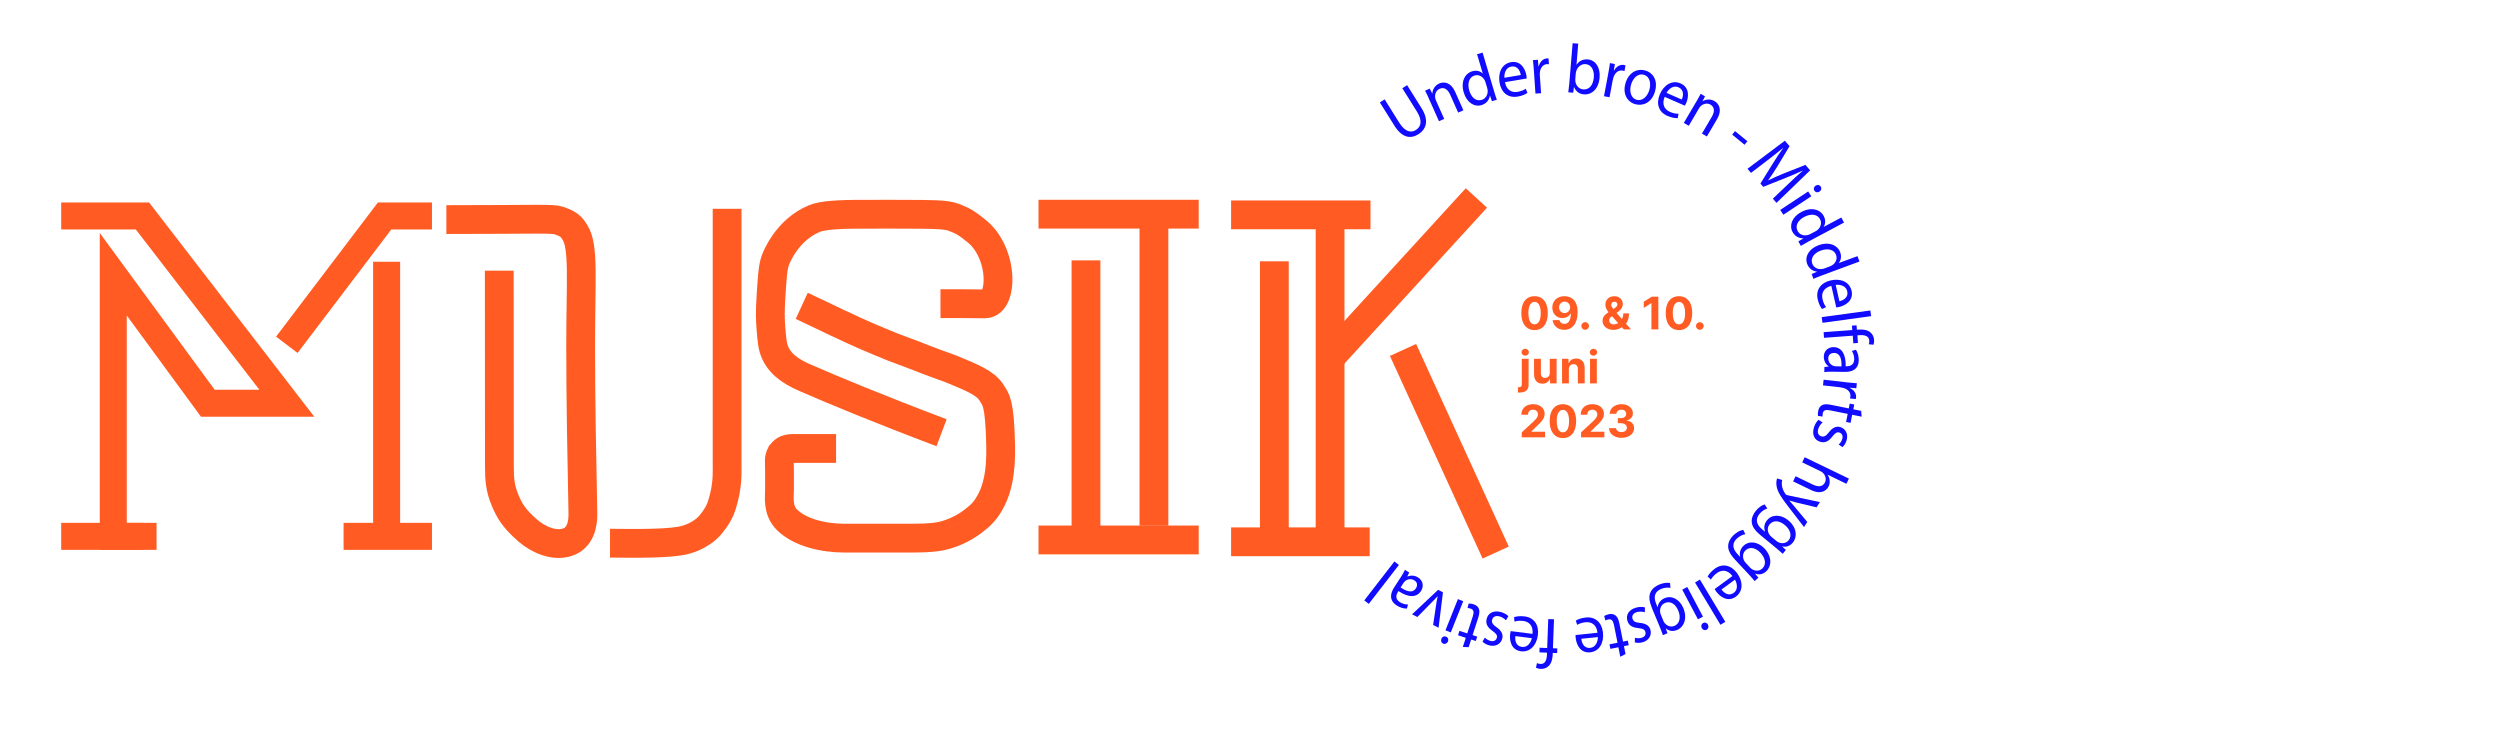 <svg width="1389" height="407" viewBox="0 0 1389 407" fill="none" xmlns="http://www.w3.org/2000/svg">
<path d="M34 120H79.154L159.36 224.026H115.46L62.929 152.364V298H79.877" stroke="#FF5B22" stroke-width="15" stroke-miterlimit="10"/>
<path d="M34 298H86.989" stroke="#FF5B22" stroke-width="15" stroke-miterlimit="10"/>
<path d="M159.36 191.57L213.675 120H240" stroke="#FF5B22" stroke-width="15" stroke-miterlimit="10"/>
<path d="M214.807 145.429V298H190.893H240" stroke="#FF5B22" stroke-width="15" stroke-miterlimit="10"/>
<path d="M338.923 301.791C344.531 301.791 366.793 302.398 377.606 300.634C388.419 298.87 394.099 292.297 394.099 292.297C394.099 292.297 399.115 286.901 400.997 280.904C404.434 269.945 403.98 263.514 403.98 256.916C403.98 251.45 403.986 117.904 403.986 116" stroke="#FF5B22" stroke-width="16" stroke-miterlimit="10"/>
<path d="M277.396 150.4C277.396 202.35 277.469 244.754 277.469 259.317C277.469 266.341 277.889 271.413 280.604 277.906C283.112 283.903 285.62 288.1 293.145 294.697C298.76 299.619 307.566 303.691 315.09 301.293C322.614 298.894 323.868 291.099 323.868 285.702C323.241 253.92 322.614 223.338 322.614 192.156C322.614 155.577 324.518 137.225 319.479 129.193C317.598 126.195 316.624 124.712 310.701 122.597C306.98 121.269 298.788 121.997 248 121.998" stroke="#FF5B22" stroke-width="16" stroke-miterlimit="10"/>
<path d="M522.521 168.732C525.43 168.732 530.519 168.732 535.609 168.732C547.242 168.732 547.916 169.237 549.885 168.07C557.399 163.588 556.305 139.336 542.59 128.389C537.703 124.467 535.963 123.051 529.792 120.708C525.43 119.052 517.432 119.052 501.252 119.052C497.386 118.935 491.984 119.051 481.804 119.052C465.081 118.907 456.68 119.729 452.619 121.386C436.911 127.782 431.026 143.888 430.734 144.728C429.348 148.673 429.008 154.368 428.303 165.736C427.841 173.182 427.962 177.967 428.303 182.075C428.862 189.078 429.154 192.579 430.734 196.08C434.333 204.063 442.601 207.821 447.756 210.086C461.787 216.248 488.267 227.265 523.137 240.43" stroke="#FF5B22" stroke-width="16" stroke-miterlimit="10"/>
<path d="M464.528 249.165C460.166 249.165 453.212 249.165 450.714 249.165C446.351 249.165 443.632 249.169 440.534 249.169C436.322 249.169 435.352 250.63 433.991 252.171C432.536 255.172 433.09 255.172 433.09 261.775C433.09 266.578 433.09 266.578 433.09 271.98C433.09 276.182 431.811 283.583 437.452 288.998C444.601 295.838 457.083 298.994 469.444 298.994C471.563 298.994 474.707 298.994 495.793 298.994C510.543 298.994 518.771 299.2 525.604 297.193C534.236 294.672 539.918 290.189 541.426 288.998C545.061 286.128 547.741 283.755 550.878 277.593C553.942 271.547 556.308 262.797 555.967 247.578C555.432 222.882 553.261 222.109 550.878 218.164C547.619 212.795 539.972 209.76 528.338 204.957C511.615 198.955 515.284 199.962 496.346 192.952C485.088 188.377 479.623 186.139 464.354 178.935C453.448 173.79 451.994 172.932 445.45 169.931" stroke="#FF5B22" stroke-width="16" stroke-miterlimit="10"/>
<path d="M603.377 144.665V300H577H666" stroke="#FF5B22" stroke-width="16" stroke-miterlimit="10"/>
<path d="M577 119H641.126H666" stroke="#FF5B22" stroke-width="16" stroke-miterlimit="10"/>
<path d="M641.126 119V292.094" stroke="#FF5B22" stroke-width="16" stroke-miterlimit="10"/>
<path d="M684 119.38H738.991H761.446" stroke="#FF5B22" stroke-width="16" stroke-miterlimit="10"/>
<path d="M708.021 145.179V301.027H684H702.667H721.917H761" stroke="#FF5B22" stroke-width="16" stroke-miterlimit="10"/>
<path d="M738.991 119.38V296.656" stroke="#FF5B22" stroke-width="16" stroke-miterlimit="10"/>
<path d="M820.276 110L739.849 197.946" stroke="#FF5B22" stroke-width="16" stroke-miterlimit="10"/>
<path d="M779.526 194.429L831 307" stroke="#FF5B22" stroke-width="16" stroke-miterlimit="10"/>
<path d="M769.323 55.221L777.473 68.248C780.564 73.168 783.901 73.992 786.663 72.233C789.699 70.309 790.301 66.901 787.265 62.037L779.114 49.01L781.795 47.306L789.836 60.14C794.075 66.901 792.489 71.793 788.031 74.597C783.819 77.263 779.032 76.685 774.766 69.87L766.643 56.897L769.323 55.193V55.221Z" fill="#110CFF"/>
<path d="M793.965 54.946C793.172 53.187 792.516 51.758 791.777 50.384L794.348 49.23L795.771 51.978H795.825C795.88 49.972 797.029 47.553 799.654 46.371C801.842 45.382 805.89 45.245 808.516 51.099L813.056 61.267L810.157 62.559L805.781 52.72C804.55 49.972 802.581 48.103 799.846 49.34C797.931 50.191 797.111 52.308 797.384 54.259C797.439 54.699 797.603 55.276 797.822 55.798L802.389 66.049L799.49 67.341L793.938 54.919L793.965 54.946Z" fill="#110CFF"/>
<path d="M823.722 29.194L830.15 50.824C830.615 52.418 831.189 54.204 831.654 55.413L828.919 56.238L827.852 53.16H827.77C827.442 55.468 825.856 57.585 823.121 58.409C819.073 59.618 814.888 56.87 813.275 51.456C811.47 45.52 813.849 40.82 817.924 39.611C820.468 38.841 822.601 39.611 823.777 40.847H823.832L820.659 30.129L823.695 29.222L823.722 29.194ZM825.336 45.739C825.227 45.327 825.008 44.777 824.789 44.42C823.723 42.496 821.562 41.287 819.292 41.947C816.147 42.881 815.162 46.399 816.338 50.356C817.405 53.984 819.948 56.485 823.23 55.496C825.281 54.891 826.704 52.885 826.54 50.274C826.512 49.807 826.403 49.34 826.266 48.818L825.336 45.712V45.739Z" fill="#110CFF"/>
<path d="M836.167 45.63C836.987 50.137 839.996 51.566 843.114 51.044C845.356 50.66 846.642 50.028 847.709 49.285L848.639 51.594C847.627 52.309 845.849 53.243 843.114 53.683C837.808 54.562 834.034 51.374 833.131 45.822C832.201 40.271 834.553 35.379 839.558 34.527C845.165 33.592 847.545 38.622 848.092 42.03C848.201 42.717 848.228 43.267 848.256 43.596L836.167 45.63ZM844.946 41.7C844.618 39.556 843.223 36.396 839.722 36.973C836.55 37.495 835.702 40.848 835.839 43.212L844.974 41.672L844.946 41.7Z" fill="#110CFF"/>
<path d="M852.221 39.198C852.085 37 851.893 35.131 851.674 33.399L854.437 33.207L854.792 36.862H854.929C855.558 34.306 857.336 32.575 859.469 32.438C859.825 32.438 860.071 32.438 860.372 32.492L860.591 35.681C860.262 35.626 859.934 35.598 859.496 35.626C857.281 35.791 855.804 37.687 855.558 40.27C855.531 40.737 855.476 41.287 855.531 41.864L856.214 51.786L853.097 52.006L852.221 39.198Z" fill="#110CFF"/>
<path d="M871.339 51.291C871.503 50.027 871.749 48.158 871.886 46.509L873.746 24L876.864 24.247L875.907 35.928H875.989C877.274 33.949 879.407 32.767 882.197 33.014C886.491 33.372 889.226 37.467 888.734 43.128C888.187 49.779 884.002 52.775 880.119 52.445C877.602 52.225 875.688 51.044 874.594 48.46H874.484L874.074 51.511L871.339 51.291ZM875.223 44.09C875.195 44.503 875.223 44.942 875.278 45.327C875.688 47.718 877.383 49.477 879.681 49.669C882.99 49.944 885.206 47.223 885.534 42.964C885.835 39.226 884.303 35.9 880.939 35.626C878.778 35.461 876.645 36.862 875.797 39.391C875.688 39.776 875.551 40.215 875.496 40.765L875.223 44.118V44.09Z" fill="#110CFF"/>
<path d="M893.547 40.793C893.958 38.622 894.259 36.78 894.477 35.049L897.212 35.571L896.638 39.199H896.775C898.006 36.918 900.194 35.708 902.272 36.093C902.628 36.148 902.874 36.258 903.147 36.368L902.546 39.529C902.245 39.391 901.917 39.281 901.506 39.226C899.318 38.814 897.431 40.298 896.529 42.717C896.365 43.156 896.2 43.679 896.091 44.256L894.259 54.04L891.168 53.463L893.547 40.848V40.793Z" fill="#110CFF"/>
<path d="M919.53 50.797C917.588 57.42 912.474 59.041 908.426 57.86C903.913 56.513 901.452 51.923 903.12 46.262C904.87 40.27 909.575 37.824 914.197 39.199C918.983 40.628 921.144 45.327 919.53 50.797ZM906.211 47.059C905.062 50.989 906.293 54.562 909.274 55.441C912.173 56.293 915.209 54.012 916.385 49.972C917.287 46.949 916.987 42.661 913.404 41.59C909.821 40.518 907.223 43.623 906.211 47.031V47.059Z" fill="#110CFF"/>
<path d="M924.891 53.819C923.14 58.051 924.891 60.882 927.79 62.147C929.868 63.053 931.291 63.218 932.604 63.191L932.139 65.637C930.908 65.692 928.911 65.499 926.368 64.373C921.445 62.229 920.022 57.474 922.238 52.307C924.48 47.141 929.075 44.31 933.725 46.344C938.949 48.625 938.21 54.149 936.843 57.309C936.569 57.942 936.296 58.409 936.104 58.711L924.891 53.819ZM934.381 55.303C935.284 53.324 935.804 49.916 932.549 48.487C929.622 47.196 927.079 49.532 925.903 51.593L934.381 55.303Z" fill="#110CFF"/>
<path d="M942.45 56.513C943.434 54.864 944.2 53.462 944.884 52.088L947.291 53.517L945.896 56.265H945.95C947.591 55.221 950.217 54.754 952.679 56.238C954.757 57.475 957.191 60.718 953.964 66.242L948.33 75.834L945.595 74.212L951.038 64.95C952.569 62.367 952.925 59.673 950.354 58.134C948.549 57.062 946.361 57.612 944.938 58.959C944.61 59.261 944.255 59.701 943.954 60.223L938.265 69.897L935.53 68.276L942.422 56.54L942.45 56.513Z" fill="#110CFF"/>
<path d="M970.866 78.472L969.28 80.423L962.388 74.789L963.974 72.838L970.866 78.472Z" fill="#110CFF"/>
<path d="M993.266 102.493C995.892 99.992 999.064 96.996 1001.53 94.907L1001.44 94.825C998.6 96.171 995.482 97.518 991.981 98.892L979.646 103.812L978.087 101.998L984.924 90.95C986.948 87.679 988.863 84.766 990.75 82.237L990.695 82.183C988.206 84.244 984.788 86.937 981.697 89.301L972.836 96.062L970.894 93.781L991.68 78.17L994.278 81.221L987.441 92.571C985.663 95.43 984.049 97.903 982.408 100.129L982.49 100.212C984.87 98.975 987.605 97.766 990.777 96.474L1003.11 91.609L1005.71 94.66L987.003 112.717L985.006 110.38L993.266 102.493Z" fill="#110CFF"/>
<path d="M989.082 116.647L1004.62 106.368L1006.37 109.034L990.832 119.313L989.082 116.647ZM1010.91 106.451C1009.98 107.11 1008.75 106.973 1008.06 105.901C1007.46 104.966 1007.79 103.785 1008.75 103.153C1009.73 102.493 1010.96 102.685 1011.59 103.647C1012.25 104.637 1011.89 105.791 1010.91 106.451Z" fill="#110CFF"/>
<path d="M1024.55 123.655L1004.7 134.236C1003.25 135.005 1001.61 135.94 1000.51 136.627L999.174 134.098L1001.96 132.449V132.394C999.639 132.504 997.259 131.35 995.919 128.849C993.95 125.111 995.782 120.439 1000.79 117.801C1006.23 114.86 1011.29 116.262 1013.26 120.027C1014.52 122.39 1014.16 124.617 1013.2 126.018V126.073L1023.05 120.851L1024.53 123.655H1024.55ZM1008.72 128.492C1009.1 128.299 1009.59 127.997 1009.9 127.695C1011.56 126.266 1012.33 123.902 1011.21 121.786C1009.68 118.873 1006.04 118.598 1002.43 120.522C999.092 122.281 997.177 125.304 998.764 128.327C999.748 130.223 1001.99 131.24 1004.51 130.553C1004.97 130.443 1005.38 130.251 1005.87 130.003L1008.72 128.492Z" fill="#110CFF"/>
<path d="M1033.09 145.312L1012 153.117C1010.44 153.695 1008.69 154.382 1007.54 154.931L1006.56 152.238L1009.54 150.974V150.919C1007.24 150.726 1005.03 149.27 1004.04 146.576C1002.59 142.591 1005.03 138.221 1010.33 136.27C1016.13 134.099 1020.94 136.16 1022.42 140.173C1023.35 142.674 1022.7 144.845 1021.57 146.109V146.164L1032.02 142.316L1033.12 145.312H1033.09ZM1016.73 147.951C1017.12 147.813 1017.66 147.566 1018.02 147.318C1019.88 146.137 1020.94 143.883 1020.12 141.657C1019 138.579 1015.45 137.809 1011.59 139.238C1008.06 140.557 1005.74 143.251 1006.91 146.494C1007.65 148.5 1009.73 149.819 1012.3 149.462C1012.77 149.407 1013.2 149.27 1013.72 149.105L1016.76 147.978L1016.73 147.951Z" fill="#110CFF"/>
<path d="M1017.53 158.805C1013.1 159.905 1011.86 163.01 1012.58 166.116C1013.07 168.342 1013.81 169.579 1014.57 170.623L1012.33 171.695C1011.56 170.733 1010.52 169.002 1009.92 166.281C1008.72 161.032 1011.67 157.047 1017.14 155.782C1022.61 154.518 1027.59 156.579 1028.74 161.554C1030 167.133 1025.13 169.799 1021.79 170.568C1021.11 170.733 1020.59 170.761 1020.23 170.816L1017.5 158.833L1017.53 158.805ZM1021.96 167.353C1024.06 166.913 1027.13 165.319 1026.33 161.829C1025.62 158.696 1022.23 158.008 1019.91 158.283L1021.96 167.353Z" fill="#110CFF"/>
<path d="M1039.16 172.493L1039.6 175.654L1012.58 179.364L1012.14 176.203L1039.16 172.493Z" fill="#110CFF"/>
<path d="M1013.15 184.557L1029.12 183.376L1028.93 180.93L1031.5 180.737L1031.69 183.183L1032.57 183.128C1035.17 182.936 1037.6 183.293 1039.19 184.667C1040.5 185.767 1041.13 187.306 1041.24 188.79C1041.32 189.917 1041.13 190.906 1040.91 191.538L1038.28 191.291C1038.48 190.796 1038.61 190.137 1038.56 189.23C1038.37 186.536 1035.77 186.014 1032.95 186.234L1031.97 186.316L1032.27 190.549L1029.7 190.741L1029.4 186.509L1013.42 187.691L1013.2 184.557H1013.15Z" fill="#110CFF"/>
<path d="M1013.64 203.879L1015.99 203.659V203.549C1014.54 202.559 1013.29 200.636 1013.31 198.135C1013.37 194.589 1016.05 192.83 1018.73 192.858C1023.21 192.94 1025.62 196.733 1025.46 203.494H1025.84C1027.37 203.521 1030.13 203.164 1030.22 199.591C1030.22 197.97 1029.72 196.266 1028.9 195.001L1031.15 194.314C1032.13 195.771 1032.73 197.887 1032.71 200.086C1032.62 205.445 1028.71 206.682 1024.99 206.627L1018.05 206.517C1016.43 206.517 1014.85 206.517 1013.59 206.737L1013.64 203.851V203.879ZM1023.13 203.576C1023.27 200.113 1022.67 196.156 1019.06 196.101C1016.87 196.073 1015.8 197.42 1015.78 199.041C1015.75 201.323 1017.25 202.807 1018.81 203.329C1019.17 203.439 1019.55 203.521 1019.88 203.521L1023.11 203.576H1023.13Z" fill="#110CFF"/>
<path d="M1025.89 212.426C1028.08 212.674 1029.94 212.839 1031.67 212.949L1031.37 215.724L1027.73 215.422V215.559C1030.11 216.631 1031.45 218.72 1031.23 220.836C1031.2 221.194 1031.12 221.441 1031.01 221.716L1027.84 221.358C1027.95 221.056 1028.03 220.726 1028.08 220.287C1028.33 218.06 1026.72 216.274 1024.25 215.559C1023.82 215.422 1023.27 215.312 1022.69 215.23L1012.85 214.103L1013.2 210.97L1025.92 212.399L1025.89 212.426Z" fill="#110CFF"/>
<path d="M1034.32 231.499L1029.07 230.454L1028.19 234.934L1025.68 234.439L1026.58 229.96L1016.73 227.981C1014.46 227.514 1013.07 227.871 1012.74 229.602C1012.58 230.427 1012.58 231.032 1012.6 231.444L1010.09 231.087C1009.95 230.427 1009.95 229.438 1010.2 228.228C1010.5 226.772 1011.21 225.7 1012.25 225.15C1013.4 224.463 1015.09 224.463 1017.22 224.903L1027.18 226.909L1027.7 224.243L1030.22 224.738L1029.7 227.404L1034.07 228.283L1034.32 231.499Z" fill="#110CFF"/>
<path d="M1012.66 234.716C1011.75 235.43 1010.63 236.832 1010.2 238.371C1009.54 240.597 1010.41 241.971 1011.89 242.411C1013.45 242.878 1014.54 242.246 1016.08 240.24C1018.1 237.546 1020.29 236.639 1022.42 237.272C1025.29 238.123 1027.02 240.982 1025.98 244.61C1025.48 246.314 1024.53 247.66 1023.68 248.43L1021.55 246.973C1022.18 246.451 1023.13 245.407 1023.57 243.84C1024.09 242.026 1023.27 240.707 1021.96 240.322C1020.48 239.882 1019.52 240.707 1017.99 242.631C1015.97 245.214 1013.97 246.231 1011.32 245.462C1008.17 244.555 1006.64 241.614 1007.79 237.601C1008.34 235.76 1009.29 234.193 1010.39 233.231L1012.63 234.716H1012.66Z" fill="#110CFF"/>
<path d="M1027.24 265.935L1025.87 268.794L1015.42 263.737V263.792C1016.02 264.671 1016.46 265.743 1016.54 266.87C1016.65 267.969 1016.54 269.151 1015.99 270.223C1014.98 272.339 1011.97 275.06 1006.2 272.257L996.247 267.447L997.615 264.589L1007.24 269.233C1009.95 270.553 1012.68 270.69 1013.97 267.997C1014.87 266.128 1014.19 264.012 1012.77 262.692C1012.44 262.335 1012 262.088 1011.4 261.785L1001.31 256.893L1002.67 254.035L1027.24 265.908V265.935Z" fill="#110CFF"/>
<path d="M1009.29 281.876L997.97 279.183C996.712 278.853 995.263 278.441 994.169 278.084V278.139C994.907 279.018 995.892 280.09 996.794 281.189L1004.12 290.012L1002.32 292.842L993.704 281.657C989.547 276.297 987.632 273.219 987.112 270.306C986.702 268.217 987.058 266.596 987.359 265.826L990.176 266.678C989.984 267.503 989.875 268.657 990.066 269.921C990.203 271.048 990.75 272.67 991.817 274.209C992.035 274.511 992.2 274.758 992.364 274.868C992.528 274.978 992.801 275.061 993.239 275.171L1011.15 278.963L1009.29 281.876Z" fill="#110CFF"/>
<path d="M990.477 307.711C989.492 306.804 988.371 305.787 986.62 304.33L978.278 297.46C974.969 294.739 973.465 292.458 973.273 290.121C973.027 287.73 974.176 285.477 975.571 283.773C976.883 282.151 978.771 280.695 980.439 280.255L981.916 282.509C980.603 282.921 978.907 283.883 977.54 285.559C975.489 288.088 975.379 291.083 978.989 294.052L980.603 295.371L980.658 295.316C979.947 293.447 980.056 291.111 981.779 289.022C984.514 285.669 989.519 285.752 993.485 289.022C998.353 293.035 998.682 298.311 996.138 301.417C994.224 303.781 991.871 303.973 990.203 303.588L990.148 303.643L992.227 305.54L990.477 307.683V307.711ZM986.866 300.483C987.304 300.84 987.714 301.142 988.179 301.335C990.066 302.132 992.282 301.967 993.759 300.18C995.673 297.844 994.935 294.409 991.598 291.661C988.781 289.324 985.335 288.747 983.174 291.386C981.943 292.897 981.834 295.096 983.065 296.992C983.393 297.487 983.858 297.982 984.295 298.339L986.866 300.483Z" fill="#110CFF"/>
<path d="M974.942 322.91C974.066 321.865 973.109 320.738 971.55 319.062L964.166 311.147C961.239 308.014 960.036 305.568 960.173 303.231C960.255 300.84 961.677 298.752 963.263 297.24C964.795 295.811 966.846 294.602 968.542 294.382L969.718 296.8C968.35 297.02 966.572 297.762 964.986 299.246C962.634 301.473 962.114 304.441 965.342 307.849L966.764 309.36L966.819 309.305C966.354 307.381 966.764 305.073 968.733 303.204C971.878 300.236 976.829 300.978 980.357 304.743C984.678 309.36 984.295 314.61 981.396 317.358C979.181 319.447 976.829 319.337 975.215 318.732L975.16 318.787L976.965 320.931L974.942 322.827V322.91ZM972.316 315.297C972.699 315.709 973.082 316.066 973.492 316.286C975.242 317.33 977.485 317.44 979.153 315.846C981.369 313.758 981.068 310.295 978.114 307.134C975.625 304.468 972.289 303.424 969.8 305.787C968.378 307.134 967.995 309.305 968.952 311.339C969.225 311.889 969.608 312.411 969.991 312.823L972.289 315.269L972.316 315.297Z" fill="#110CFF"/>
<path d="M962.552 320.079C959.817 316.396 956.48 316.506 953.937 318.375C952.104 319.722 951.256 320.876 950.6 322.003L948.74 320.354C949.314 319.254 950.518 317.633 952.733 315.984C957.055 312.796 961.868 313.977 965.178 318.512C968.487 323.074 968.569 328.489 964.466 331.484C959.872 334.837 955.496 331.402 953.499 328.626C953.089 328.049 952.843 327.582 952.651 327.279L962.552 320.024V320.079ZM956.48 327.527C957.711 329.286 960.391 331.512 963.263 329.396C965.861 327.499 965.123 324.119 963.947 322.058L956.48 327.527Z" fill="#110CFF"/>
<path d="M958.586 345.473L955.879 347.122L941.766 323.651L944.473 322.002L958.586 345.473Z" fill="#110CFF"/>
<path d="M937.444 326.125L946.169 342.615L943.379 344.099L934.655 327.609L937.444 326.125ZM945.513 348.936C944.938 347.919 945.212 346.738 946.306 346.133C947.291 345.611 948.412 346.05 948.959 347.067C949.506 348.112 949.205 349.321 948.193 349.871C947.154 350.42 946.032 349.981 945.485 348.909L945.513 348.936Z" fill="#110CFF"/>
<path d="M923.906 352.866C923.441 351.602 922.949 350.173 922.074 348.084L917.916 338.08C916.275 334.122 916.002 331.401 916.932 329.258C917.834 327.032 919.886 325.602 921.937 324.751C923.851 323.953 926.204 323.541 927.872 323.926L928.118 326.619C926.751 326.345 924.836 326.4 922.839 327.252C919.858 328.516 918.354 331.099 920.159 335.442L920.952 337.365H921.007C921.226 335.359 922.429 333.353 924.918 332.308C928.911 330.632 933.26 333.078 935.256 337.833C937.691 343.659 935.503 348.469 931.81 350.008C929.021 351.19 926.833 350.255 925.547 349.128H925.492L926.45 351.822L923.906 352.894V352.866ZM924.098 344.786C924.316 345.336 924.535 345.775 924.863 346.133C926.149 347.727 928.2 348.634 930.333 347.727C933.123 346.545 934.08 343.192 932.412 339.207C931.017 335.826 928.255 333.683 925.082 335.002C923.277 335.744 922.156 337.64 922.347 339.894C922.402 340.499 922.593 341.131 922.812 341.653L924.098 344.758V344.786Z" fill="#110CFF"/>
<path d="M913.869 340.196C912.802 339.838 910.997 339.619 909.493 340.058C907.277 340.718 906.594 342.202 907.004 343.686C907.469 345.253 908.563 345.857 911.079 346.077C914.416 346.352 916.357 347.699 916.959 349.87C917.807 352.756 916.303 355.779 912.72 356.823C911.024 357.318 909.383 357.235 908.289 356.906L908.371 354.322C909.164 354.569 910.532 354.817 912.091 354.35C913.896 353.827 914.58 352.426 914.169 351.079C913.732 349.595 912.556 349.21 910.122 348.963C906.867 348.633 904.925 347.506 904.159 344.84C903.257 341.68 904.898 338.794 908.864 337.64C910.696 337.09 912.528 337.09 913.923 337.475L913.869 340.196Z" fill="#110CFF"/>
<path d="M900.221 364.877L899.182 359.627L894.724 360.507L894.231 357.978L898.689 357.099L896.72 347.232C896.255 344.951 895.407 343.797 893.684 344.154C892.864 344.319 892.289 344.539 891.934 344.731L891.305 342.258C891.852 341.873 892.782 341.488 893.958 341.241C895.407 340.939 896.665 341.213 897.595 341.956C898.662 342.753 899.318 344.319 899.756 346.49L901.753 356.467L904.405 355.945L904.925 358.473L902.272 358.995L903.147 363.393L900.276 364.877H900.221Z" fill="#110CFF"/>
<path d="M887.585 351.547C887.038 346.985 884.139 345.391 880.994 345.72C878.751 345.94 877.411 346.517 876.289 347.177L875.496 344.813C876.563 344.154 878.395 343.357 881.13 343.082C886.464 342.532 890.047 345.968 890.621 351.574C891.195 357.181 888.57 361.908 883.51 362.43C877.848 363.007 875.797 357.84 875.442 354.405C875.36 353.718 875.387 353.168 875.387 352.811L887.558 351.547H887.585ZM878.587 354.927C878.778 357.071 879.982 360.341 883.51 359.957C886.71 359.627 887.777 356.329 887.777 353.965L878.56 354.9L878.587 354.927Z" fill="#110CFF"/>
<path d="M863.408 344.099L862.806 360.177L865.24 360.26L865.131 362.843L862.696 362.761V363.64C862.56 366.251 861.931 368.642 860.399 370.071C859.168 371.253 857.555 371.693 856.078 371.638C854.956 371.61 853.999 371.28 853.397 371.006L853.917 368.395C854.382 368.642 855.011 368.862 855.914 368.889C858.621 368.999 859.387 366.471 859.496 363.613V362.623L855.312 362.458L855.394 359.875L859.606 360.04L860.208 343.962L863.326 344.072L863.408 344.099Z" fill="#110CFF"/>
<path d="M851.456 352.178C851.948 347.616 849.486 345.39 846.341 345.005C844.098 344.731 842.676 344.978 841.445 345.363L841.199 342.889C842.375 342.504 844.344 342.12 847.107 342.477C852.44 343.164 855.148 347.314 854.437 352.893C853.726 358.472 850.115 362.485 845.083 361.853C839.449 361.138 838.601 355.614 839.039 352.206C839.121 351.519 839.257 350.997 839.339 350.639L851.483 352.178H851.456ZM841.938 353.415C841.637 355.559 842.074 358.994 845.603 359.434C848.775 359.846 850.58 356.878 851.1 354.57L841.91 353.415H841.938Z" fill="#110CFF"/>
<path d="M836.741 344.703C835.975 343.851 834.526 342.779 832.967 342.422C830.724 341.9 829.384 342.861 829.028 344.346C828.673 345.912 829.329 346.984 831.408 348.441C834.198 350.337 835.21 352.453 834.69 354.652C834.006 357.593 831.244 359.461 827.579 358.609C825.856 358.197 824.488 357.318 823.668 356.493L825.008 354.267C825.582 354.872 826.649 355.751 828.235 356.136C830.068 356.576 831.326 355.669 831.654 354.322C832.01 352.81 831.134 351.903 829.138 350.474C826.485 348.578 825.336 346.654 825.965 343.933C826.704 340.745 829.548 339.041 833.569 339.976C835.428 340.415 837.042 341.295 838.054 342.339L836.686 344.675L836.741 344.703Z" fill="#110CFF"/>
<path d="M812.728 359.489L814.396 354.378L810.075 352.948L810.868 350.502L815.189 351.932L818.307 342.367C819.018 340.169 818.854 338.74 817.158 338.162C816.365 337.915 815.764 337.833 815.353 337.805L816.01 335.332C816.666 335.277 817.651 335.387 818.827 335.771C820.222 336.239 821.206 337.091 821.644 338.19C822.191 339.427 821.972 341.103 821.316 343.192L818.17 352.866L820.741 353.718L819.948 356.164L817.377 355.312L815.982 359.572L812.755 359.462L812.728 359.489Z" fill="#110CFF"/>
<path d="M800.83 354.927C801.213 353.827 802.307 353.278 803.483 353.745C804.523 354.157 804.906 355.311 804.495 356.383C804.058 357.483 802.936 358.032 801.87 357.62C800.776 357.18 800.42 356.026 800.858 354.927H800.83ZM812.974 334.039L806.054 351.381L803.1 350.199L810.02 332.857L812.974 334.039Z" fill="#110CFF"/>
<path d="M796.236 347.232L797.877 336.321C798.123 334.535 798.396 332.968 798.752 331.402L798.642 331.347C797.603 332.556 796.454 333.71 795.196 334.947L787.483 342.807L784.53 341.323L798.998 327.719L801.706 329.093L799.271 348.771L796.236 347.259V347.232Z" fill="#110CFF"/>
<path d="M782.971 318.127L781.904 320.243L781.986 320.298C783.6 319.611 785.87 319.529 787.976 320.903C790.93 322.854 790.984 326.07 789.535 328.323C787.073 332.116 782.588 332.116 776.981 328.406L776.762 328.736C775.914 330.027 774.738 332.583 777.719 334.535C779.087 335.414 780.783 335.909 782.287 335.854L781.685 338.135C779.935 338.19 777.829 337.585 775.996 336.376C771.538 333.463 772.578 329.478 774.602 326.344L778.403 320.491C779.278 319.144 780.072 317.77 780.591 316.588L782.998 318.154L782.971 318.127ZM778.184 326.372C781.029 328.323 784.694 329.945 786.663 326.894C787.866 325.053 787.292 323.431 785.925 322.524C784.037 321.288 781.986 321.782 780.701 322.827C780.427 323.046 780.154 323.349 779.962 323.624L778.184 326.344V326.372Z" fill="#110CFF"/>
<path d="M760.489 335.524L758 333.573L774.738 311.943L777.227 313.895L760.489 335.524Z" fill="#110CFF"/>
<path d="M852.603 183.4C851.076 183.394 849.762 183.018 848.661 182.272C847.566 181.526 846.723 180.446 846.131 179.032C845.545 177.617 845.255 175.915 845.261 173.927C845.261 171.944 845.554 170.254 846.14 168.858C846.731 167.461 847.575 166.398 848.67 165.67C849.771 164.937 851.082 164.57 852.603 164.57C854.124 164.57 855.432 164.937 856.527 165.67C857.627 166.404 858.474 167.47 859.066 168.866C859.658 170.257 859.951 171.944 859.945 173.927C859.945 175.921 859.649 177.626 859.057 179.04C858.471 180.455 857.63 181.535 856.536 182.281C855.441 183.027 854.13 183.4 852.603 183.4ZM852.603 180.212C853.644 180.212 854.476 179.689 855.097 178.641C855.719 177.593 856.027 176.022 856.021 173.927C856.021 172.548 855.879 171.4 855.594 170.482C855.316 169.565 854.92 168.875 854.405 168.414C853.896 167.952 853.295 167.721 852.603 167.721C851.567 167.721 850.738 168.239 850.117 169.275C849.495 170.311 849.182 171.861 849.176 173.927C849.176 175.324 849.315 176.49 849.593 177.425C849.877 178.354 850.277 179.052 850.792 179.52C851.306 179.982 851.91 180.212 852.603 180.212ZM869.264 164.57C870.199 164.57 871.099 164.726 871.963 165.04C872.833 165.354 873.608 165.854 874.289 166.54C874.976 167.227 875.517 168.138 875.914 169.275C876.316 170.405 876.52 171.793 876.526 173.439C876.526 174.983 876.352 176.362 876.002 177.576C875.659 178.783 875.165 179.81 874.52 180.656C873.875 181.503 873.096 182.148 872.185 182.592C871.273 183.03 870.255 183.249 869.131 183.249C867.918 183.249 866.846 183.015 865.917 182.547C864.988 182.074 864.239 181.432 863.671 180.621C863.109 179.804 862.768 178.887 862.65 177.869H866.441C866.589 178.531 866.9 179.046 867.373 179.413C867.847 179.774 868.433 179.955 869.131 179.955C870.315 179.955 871.214 179.44 871.83 178.41C872.445 177.374 872.756 175.957 872.762 174.158H872.638C872.365 174.69 871.998 175.149 871.537 175.534C871.075 175.913 870.545 176.205 869.948 176.413C869.356 176.62 868.726 176.723 868.057 176.723C866.985 176.723 866.03 176.472 865.189 175.969C864.349 175.466 863.686 174.773 863.201 173.891C862.715 173.009 862.473 172.003 862.473 170.873C862.467 169.654 862.748 168.568 863.316 167.615C863.884 166.662 864.677 165.916 865.695 165.377C866.719 164.833 867.909 164.564 869.264 164.57ZM869.291 167.588C868.693 167.588 868.16 167.73 867.693 168.014C867.231 168.298 866.864 168.68 866.592 169.159C866.326 169.639 866.195 170.174 866.201 170.766C866.201 171.364 866.331 171.903 866.592 172.382C866.858 172.856 867.219 173.234 867.675 173.518C868.137 173.797 868.663 173.936 869.255 173.936C869.699 173.936 870.11 173.853 870.489 173.687C870.868 173.521 871.197 173.294 871.475 173.004C871.759 172.708 871.981 172.367 872.141 171.983C872.3 171.598 872.38 171.19 872.38 170.757C872.374 170.183 872.238 169.657 871.972 169.177C871.706 168.698 871.339 168.313 870.871 168.023C870.403 167.733 869.877 167.588 869.291 167.588ZM880.703 183.231C880.117 183.231 879.614 183.024 879.194 182.609C878.78 182.189 878.573 181.686 878.573 181.1C878.573 180.52 878.78 180.023 879.194 179.609C879.614 179.194 880.117 178.987 880.703 178.987C881.271 178.987 881.769 179.194 882.195 179.609C882.621 180.023 882.834 180.52 882.834 181.1C882.834 181.491 882.733 181.849 882.532 182.174C882.337 182.494 882.079 182.751 881.76 182.947C881.44 183.136 881.088 183.231 880.703 183.231ZM896.446 183.266C895.191 183.266 894.108 183.041 893.197 182.592C892.285 182.142 891.584 181.532 891.093 180.763C890.607 179.987 890.365 179.123 890.365 178.17C890.365 177.46 890.507 176.83 890.791 176.279C891.075 175.729 891.471 175.223 891.98 174.761C892.489 174.294 893.081 173.829 893.756 173.368L897.28 171.05C897.736 170.76 898.07 170.456 898.284 170.136C898.497 169.81 898.603 169.458 898.603 169.08C898.603 168.719 898.458 168.384 898.168 168.076C897.878 167.769 897.467 167.618 896.934 167.624C896.579 167.624 896.271 167.703 896.011 167.863C895.75 168.017 895.546 168.221 895.398 168.476C895.256 168.724 895.185 169.003 895.185 169.31C895.185 169.689 895.292 170.074 895.505 170.464C895.718 170.855 896.002 171.269 896.357 171.707C896.712 172.139 897.1 172.607 897.52 173.11L906.14 183H902.199L895.008 174.992C894.534 174.454 894.061 173.891 893.587 173.305C893.12 172.714 892.729 172.086 892.415 171.423C892.102 170.754 891.945 170.029 891.945 169.248C891.945 168.366 892.149 167.573 892.557 166.869C892.972 166.165 893.552 165.608 894.297 165.2C895.043 164.786 895.913 164.578 896.907 164.578C897.878 164.578 898.716 164.777 899.42 165.173C900.13 165.564 900.675 166.085 901.053 166.736C901.438 167.381 901.631 168.091 901.631 168.866C901.631 169.725 901.417 170.503 900.991 171.201C900.571 171.894 899.979 172.515 899.216 173.066L895.505 175.738C895.002 176.105 894.629 176.481 894.386 176.865C894.149 177.244 894.031 177.608 894.031 177.957C894.031 178.389 894.138 178.777 894.351 179.12C894.564 179.464 894.866 179.736 895.256 179.937C895.647 180.132 896.106 180.23 896.632 180.23C897.271 180.23 897.902 180.085 898.523 179.795C899.151 179.499 899.719 179.082 900.228 178.543C900.743 177.999 901.154 177.354 901.462 176.608C901.77 175.862 901.923 175.037 901.923 174.131H905.057C905.057 175.244 904.936 176.247 904.693 177.141C904.451 178.028 904.113 178.804 903.681 179.467C903.249 180.124 902.755 180.662 902.199 181.082C902.021 181.195 901.849 181.301 901.684 181.402C901.518 181.503 901.346 181.609 901.169 181.722C900.494 182.266 899.74 182.66 898.905 182.902C898.076 183.145 897.257 183.266 896.446 183.266ZM921.377 164.818V183H917.533V168.467H917.426L913.263 171.077V167.668L917.764 164.818H921.377ZM932.827 183.4C931.3 183.394 929.986 183.018 928.885 182.272C927.791 181.526 926.947 180.446 926.355 179.032C925.769 177.617 925.479 175.915 925.485 173.927C925.485 171.944 925.778 170.254 926.364 168.858C926.956 167.461 927.799 166.398 928.894 165.67C929.995 164.937 931.306 164.57 932.827 164.57C934.348 164.57 935.656 164.937 936.751 165.67C937.852 166.404 938.698 167.47 939.29 168.866C939.882 170.257 940.175 171.944 940.169 173.927C940.169 175.921 939.873 177.626 939.281 179.04C938.695 180.455 937.855 181.535 936.76 182.281C935.665 183.027 934.354 183.4 932.827 183.4ZM932.827 180.212C933.869 180.212 934.7 179.689 935.322 178.641C935.943 177.593 936.251 176.022 936.245 173.927C936.245 172.548 936.103 171.4 935.819 170.482C935.541 169.565 935.144 168.875 934.629 168.414C934.12 167.952 933.52 167.721 932.827 167.721C931.791 167.721 930.963 168.239 930.341 169.275C929.72 170.311 929.406 171.861 929.4 173.927C929.4 175.324 929.539 176.49 929.818 177.425C930.102 178.354 930.501 179.052 931.016 179.52C931.531 179.982 932.135 180.212 932.827 180.212ZM944.424 183.231C943.838 183.231 943.335 183.024 942.915 182.609C942.5 182.189 942.293 181.686 942.293 181.1C942.293 180.52 942.5 180.023 942.915 179.609C943.335 179.194 943.838 178.987 944.424 178.987C944.992 178.987 945.489 179.194 945.915 179.609C946.342 180.023 946.555 180.52 946.555 181.1C946.555 181.491 946.454 181.849 946.253 182.174C946.057 182.494 945.8 182.751 945.48 182.947C945.161 183.136 944.809 183.231 944.424 183.231ZM845.509 199.364H849.291V213.675C849.291 214.728 849.084 215.58 848.67 216.232C848.255 216.883 847.661 217.359 846.885 217.661C846.116 217.963 845.196 218.114 844.124 218.114C843.994 218.114 843.87 218.111 843.751 218.105C843.627 218.105 843.497 218.102 843.361 218.096V215.14C843.461 215.145 843.55 215.148 843.627 215.148C843.698 215.154 843.775 215.157 843.858 215.157C844.468 215.157 844.894 215.027 845.136 214.767C845.385 214.512 845.509 214.127 845.509 213.613V199.364ZM847.391 197.606C846.835 197.606 846.356 197.419 845.953 197.047C845.551 196.668 845.349 196.215 845.349 195.688C845.349 195.167 845.551 194.721 845.953 194.348C846.356 193.969 846.835 193.779 847.391 193.779C847.96 193.779 848.442 193.969 848.838 194.348C849.241 194.721 849.442 195.167 849.442 195.688C849.442 196.215 849.241 196.668 848.838 197.047C848.442 197.419 847.96 197.606 847.391 197.606ZM861.065 207.194V199.364H864.847V213H861.216V210.523H861.074C860.767 211.322 860.255 211.964 859.538 212.45C858.828 212.935 857.961 213.178 856.937 213.178C856.026 213.178 855.224 212.97 854.531 212.556C853.839 212.142 853.297 211.553 852.907 210.789C852.522 210.026 852.327 209.112 852.321 208.046V199.364H856.103V207.371C856.109 208.176 856.325 208.813 856.751 209.28C857.177 209.748 857.748 209.982 858.464 209.982C858.92 209.982 859.346 209.878 859.743 209.671C860.139 209.458 860.459 209.144 860.701 208.73C860.95 208.315 861.071 207.804 861.065 207.194ZM871.654 205.116V213H867.873V199.364H871.477V201.77H871.637C871.939 200.976 872.445 200.349 873.155 199.887C873.865 199.42 874.726 199.186 875.738 199.186C876.685 199.186 877.511 199.393 878.215 199.808C878.92 200.222 879.467 200.814 879.858 201.583C880.248 202.347 880.444 203.258 880.444 204.317V213H876.662V204.992C876.667 204.158 876.454 203.507 876.022 203.039C875.59 202.566 874.996 202.329 874.238 202.329C873.729 202.329 873.279 202.438 872.888 202.657C872.504 202.876 872.202 203.196 871.983 203.616C871.77 204.03 871.66 204.531 871.654 205.116ZM883.424 213V199.364H887.206V213H883.424ZM885.324 197.606C884.762 197.606 884.28 197.419 883.877 197.047C883.48 196.668 883.282 196.215 883.282 195.688C883.282 195.167 883.48 194.721 883.877 194.348C884.28 193.969 884.762 193.779 885.324 193.779C885.886 193.779 886.366 193.969 886.762 194.348C887.165 194.721 887.366 195.167 887.366 195.688C887.366 196.215 887.165 196.668 886.762 197.047C886.366 197.419 885.886 197.606 885.324 197.606ZM845.474 243V240.23L851.946 234.238C852.496 233.705 852.958 233.225 853.331 232.799C853.709 232.373 853.996 231.956 854.192 231.548C854.387 231.133 854.485 230.686 854.485 230.207C854.485 229.674 854.363 229.216 854.121 228.831C853.878 228.44 853.547 228.141 853.126 227.934C852.706 227.721 852.23 227.615 851.697 227.615C851.141 227.615 850.655 227.727 850.241 227.952C849.827 228.177 849.507 228.5 849.282 228.92C849.057 229.34 848.945 229.84 848.945 230.42H845.296C845.296 229.23 845.565 228.198 846.104 227.322C846.643 226.446 847.397 225.768 848.368 225.289C849.339 224.809 850.457 224.57 851.724 224.57C853.026 224.57 854.159 224.8 855.124 225.262C856.095 225.718 856.849 226.351 857.388 227.162C857.926 227.973 858.196 228.902 858.196 229.95C858.196 230.636 858.06 231.314 857.787 231.983C857.521 232.651 857.045 233.394 856.358 234.211C855.671 235.022 854.704 235.995 853.455 237.132L850.8 239.733V239.857H858.435V243H845.474ZM868.35 243.4C866.823 243.394 865.509 243.018 864.408 242.272C863.313 241.526 862.47 240.446 861.878 239.032C861.292 237.617 861.002 235.915 861.008 233.927C861.008 231.944 861.301 230.254 861.887 228.858C862.478 227.461 863.322 226.398 864.417 225.67C865.518 224.937 866.829 224.57 868.35 224.57C869.871 224.57 871.179 224.937 872.274 225.67C873.375 226.404 874.221 227.47 874.813 228.866C875.405 230.257 875.698 231.944 875.692 233.927C875.692 235.921 875.396 237.626 874.804 239.04C874.218 240.455 873.378 241.535 872.283 242.281C871.188 243.027 869.877 243.4 868.35 243.4ZM868.35 240.212C869.391 240.212 870.223 239.689 870.844 238.641C871.466 237.593 871.774 236.022 871.768 233.927C871.768 232.548 871.626 231.4 871.342 230.482C871.063 229.565 870.667 228.875 870.152 228.414C869.643 227.952 869.042 227.721 868.35 227.721C867.314 227.721 866.485 228.239 865.864 229.275C865.242 230.311 864.929 231.861 864.923 233.927C864.923 235.324 865.062 236.49 865.34 237.425C865.624 238.354 866.024 239.052 866.539 239.52C867.054 239.982 867.657 240.212 868.35 240.212ZM878.433 243V240.23L884.905 234.238C885.455 233.705 885.917 233.225 886.29 232.799C886.668 232.373 886.955 231.956 887.151 231.548C887.346 231.133 887.444 230.686 887.444 230.207C887.444 229.674 887.322 229.216 887.08 228.831C886.837 228.44 886.506 228.141 886.085 227.934C885.665 227.721 885.189 227.615 884.656 227.615C884.1 227.615 883.614 227.727 883.2 227.952C882.786 228.177 882.466 228.5 882.241 228.92C882.016 229.34 881.904 229.84 881.904 230.42H878.255C878.255 229.23 878.524 228.198 879.063 227.322C879.602 226.446 880.356 225.768 881.327 225.289C882.298 224.809 883.416 224.57 884.683 224.57C885.985 224.57 887.118 224.8 888.083 225.262C889.054 225.718 889.808 226.351 890.347 227.162C890.885 227.973 891.155 228.902 891.155 229.95C891.155 230.636 891.019 231.314 890.746 231.983C890.48 232.651 890.003 233.394 889.317 234.211C888.63 235.022 887.663 235.995 886.414 237.132L883.759 239.733V239.857H891.394V243H878.433ZM900.9 243.249C899.575 243.249 898.394 243.021 897.358 242.565C896.328 242.103 895.514 241.47 894.917 240.665C894.325 239.854 894.02 238.919 894.002 237.86H897.873C897.897 238.304 898.042 238.694 898.308 239.032C898.58 239.363 898.941 239.621 899.391 239.804C899.841 239.987 900.347 240.079 900.909 240.079C901.495 240.079 902.013 239.976 902.463 239.768C902.913 239.561 903.265 239.274 903.519 238.907C903.774 238.54 903.901 238.117 903.901 237.638C903.901 237.152 903.765 236.723 903.493 236.35C903.226 235.972 902.842 235.676 902.339 235.463C901.841 235.25 901.249 235.143 900.563 235.143H898.867V232.32H900.563C901.143 232.32 901.655 232.219 902.099 232.018C902.549 231.817 902.898 231.539 903.146 231.184C903.395 230.823 903.519 230.402 903.519 229.923C903.519 229.467 903.41 229.068 903.191 228.724C902.978 228.375 902.676 228.103 902.285 227.908C901.901 227.712 901.451 227.615 900.936 227.615C900.415 227.615 899.939 227.709 899.506 227.899C899.074 228.082 898.728 228.346 898.468 228.689C898.207 229.032 898.068 229.435 898.051 229.896H894.366C894.384 228.849 894.683 227.925 895.263 227.126C895.843 226.327 896.624 225.703 897.607 225.253C898.595 224.797 899.711 224.57 900.954 224.57C902.208 224.57 903.306 224.797 904.247 225.253C905.188 225.709 905.919 226.324 906.44 227.1C906.967 227.869 907.227 228.733 907.221 229.692C907.227 230.71 906.911 231.559 906.271 232.24C905.638 232.921 904.812 233.353 903.794 233.536V233.678C905.132 233.85 906.15 234.315 906.848 235.072C907.553 235.824 907.902 236.765 907.896 237.895C907.902 238.931 907.603 239.851 906.999 240.656C906.402 241.461 905.576 242.094 904.522 242.556C903.469 243.018 902.262 243.249 900.9 243.249Z" fill="#FF5B22"/>
</svg>

